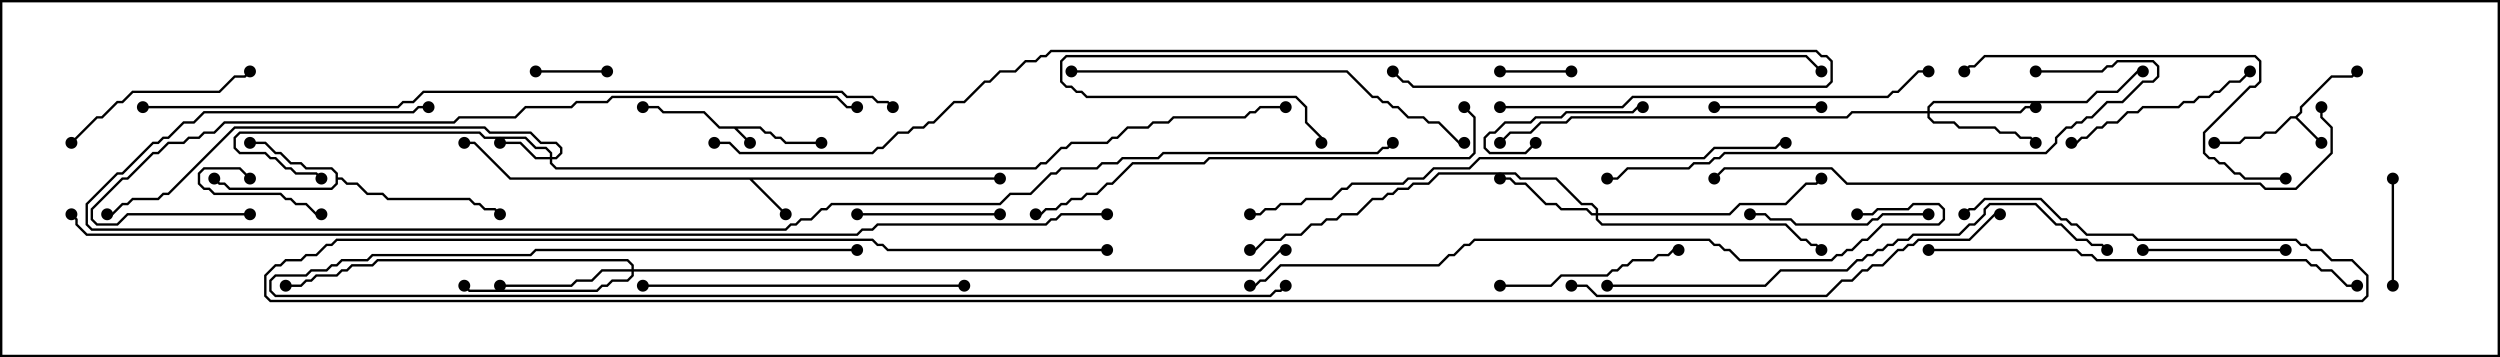 <svg version="1.1" width="105" height="15" xmlns="http://www.w3.org/2000/svg"><path d="M31.949,5.307L32.164,5.521L32.378,5.521L32.592,5.736L32.806,5.736L33.021,5.95L34.5,5.95L34.5,6.05L32.979,6.05L32.765,5.836L32.551,5.836L32.336,5.621L32.122,5.621L31.908,5.407L30.978,5.407L31.535,5.965L31.465,6.035L30.836,5.407L30.194,5.407L29.551,4.764L27.836,4.764L27.622,4.55L27,4.55L27,4.45L27.664,4.45L27.878,4.664L29.592,4.664L30.235,5.307z" stroke="none"/><path d="M96.408,4.879L96.593,4.694L96.593,4.479L97.908,3.164L98.765,3.164L98.965,2.965L99.035,3.035L98.806,3.264L97.949,3.264L96.693,4.521L96.693,4.735L96.499,4.929L97.535,5.965L97.465,6.035L96.408,4.979L96.235,4.979L95.592,5.621L95.164,5.621L94.949,5.836L94.306,5.836L94.092,6.05L93,6.05L93,5.95L94.051,5.95L94.265,5.736L94.908,5.736L95.122,5.521L95.551,5.521L96.194,4.879z" stroke="none"/><path d="M42,7.45L42,7.55L31.621,7.55L33.035,8.965L32.965,9.035L31.479,7.55L21.408,7.55L19.908,6.05L19.5,6.05L19.5,5.95L19.949,5.95L21.449,7.45z" stroke="none"/><path d="M14.093,7.306L13.908,7.121L12.836,7.121L12.622,6.907L12.194,6.907L11.765,6.479L11.551,6.479L11.122,6.05L10.5,6.05L10.5,5.95L11.164,5.95L11.592,6.379L11.806,6.379L12.235,6.807L12.664,6.807L12.878,7.021L13.949,7.021L14.193,7.265L14.193,7.45L14.378,7.45L14.592,7.664L15.021,7.664L15.449,8.093L16.092,8.093L16.306,8.307L19.735,8.307L19.949,8.521L20.164,8.521L20.378,8.736L20.806,8.736L21.035,8.965L20.965,9.035L20.765,8.836L20.336,8.836L20.122,8.621L19.908,8.621L19.694,8.407L16.265,8.407L16.051,8.193L15.408,8.193L14.979,7.764L14.551,7.764L14.336,7.55L14.193,7.55L14.193,7.735L13.949,7.979L9.622,7.979L9.408,7.764L9.194,7.764L8.965,7.535L9.035,7.465L9.235,7.664L9.449,7.664L9.664,7.879L13.908,7.879L14.093,7.694z" stroke="none"/><path d="M23.093,6.593L23.093,6.449L22.908,6.264L22.479,6.264L22.051,5.836L20.336,5.836L20.122,5.621L10.092,5.621L9.907,5.806L9.907,6.194L10.092,6.379L11.164,6.379L11.378,6.593L11.592,6.593L12.021,7.021L12.235,7.021L12.449,7.236L13.306,7.236L13.535,7.465L13.465,7.535L13.265,7.336L12.408,7.336L12.194,7.121L11.979,7.121L11.551,6.693L11.336,6.693L11.122,6.479L10.051,6.479L9.807,6.235L9.807,5.765L10.051,5.521L20.164,5.521L20.378,5.736L22.092,5.736L22.521,6.164L22.949,6.164L23.193,6.408L23.193,6.593L23.336,6.593L23.521,6.408L23.521,6.235L23.336,6.05L22.694,6.05L22.265,5.621L20.551,5.621L20.336,5.407L9.878,5.407L7.092,8.193L6.878,8.193L6.664,8.407L5.592,8.407L5.378,8.621L5.164,8.621L4.735,9.05L4.5,9.05L4.5,8.95L4.694,8.95L5.122,8.521L5.336,8.521L5.551,8.307L6.622,8.307L6.836,8.093L7.051,8.093L9.836,5.307L20.378,5.307L20.592,5.521L22.306,5.521L22.735,5.95L23.378,5.95L23.621,6.194L23.621,6.449L23.378,6.693L23.193,6.693L23.193,6.836L23.378,7.021L43.479,7.021L43.694,6.807L43.908,6.807L44.551,6.164L44.765,6.164L44.979,5.95L46.479,5.95L46.694,5.736L46.908,5.736L47.336,5.307L48.194,5.307L48.408,5.093L49.051,5.093L49.265,4.879L52.265,4.879L52.479,4.664L52.694,4.664L52.908,4.45L54,4.45L54,4.55L52.949,4.55L52.735,4.764L52.521,4.764L52.306,4.979L49.306,4.979L49.092,5.193L48.449,5.193L48.235,5.407L47.378,5.407L46.949,5.836L46.735,5.836L46.521,6.05L45.021,6.05L44.806,6.264L44.592,6.264L43.949,6.907L43.735,6.907L43.521,7.121L23.336,7.121L23.093,6.878L23.093,6.693L22.479,6.693L21.836,6.05L21,6.05L21,5.95L21.878,5.95L22.521,6.593z" stroke="none"/><path d="M67.021,8.95L67.021,8.806L66.836,8.621L66.408,8.621L65.336,7.55L63.836,7.55L63.622,7.336L60.449,7.336L60.021,7.764L59.378,7.764L59.164,7.979L58.735,7.979L58.521,8.193L58.306,8.193L58.092,8.407L57.664,8.407L57.021,9.05L56.378,9.05L56.164,9.264L55.735,9.264L55.521,9.479L55.092,9.479L54.664,9.907L54.021,9.907L53.806,10.121L53.164,10.121L52.735,10.55L52.5,10.55L52.5,10.45L52.694,10.45L53.122,10.021L53.765,10.021L53.979,9.807L54.622,9.807L55.051,9.379L55.479,9.379L55.694,9.164L56.122,9.164L56.336,8.95L56.979,8.95L57.622,8.307L58.051,8.307L58.265,8.093L58.479,8.093L58.694,7.879L59.122,7.879L59.336,7.664L59.979,7.664L60.408,7.236L63.664,7.236L63.878,7.45L65.378,7.45L66.449,8.521L66.878,8.521L67.121,8.765L67.121,8.95L72.622,8.95L73.051,8.521L74.979,8.521L75.836,7.664L76.265,7.664L76.465,7.465L76.535,7.535L76.306,7.764L75.878,7.764L75.021,8.621L73.092,8.621L72.664,9.05L67.121,9.05L67.121,9.194L67.306,9.379L75.021,9.379L75.664,10.021L75.878,10.021L76.092,10.236L76.306,10.236L76.535,10.465L76.465,10.535L76.265,10.336L76.051,10.336L75.836,10.121L75.622,10.121L74.979,9.479L67.265,9.479L67.021,9.235L67.021,9.05L66.836,9.05L66.622,8.836L65.551,8.836L65.336,8.621L64.908,8.621L64.051,7.764L63.622,7.764L63.408,7.55L63,7.55L63,7.45L63.449,7.45L63.664,7.664L64.092,7.664L64.949,8.521L65.378,8.521L65.592,8.736L66.664,8.736L66.878,8.95z" stroke="none"/><path d="M80.95,4.664L80.95,4.479L81.194,4.236L87.622,4.236L88.051,3.807L88.908,3.807L89.765,2.95L90,2.95L90,3.05L89.806,3.05L88.949,3.907L88.092,3.907L87.664,4.336L81.235,4.336L81.05,4.521L81.05,4.664L84.836,4.664L85.051,4.45L85.5,4.45L85.5,4.55L85.092,4.55L84.878,4.764L81.05,4.764L81.05,4.908L81.235,5.093L82.092,5.093L82.306,5.307L83.806,5.307L84.021,5.521L84.664,5.521L84.878,5.736L85.306,5.736L85.535,5.965L85.465,6.035L85.265,5.836L84.836,5.836L84.622,5.621L83.979,5.621L83.765,5.407L82.265,5.407L82.051,5.193L81.194,5.193L80.95,4.949L80.95,4.764L77.806,4.764L77.592,4.979L66.021,4.979L65.806,5.193L64.735,5.193L64.306,5.621L63.449,5.621L63.035,6.035L62.965,5.965L63.408,5.521L64.265,5.521L64.694,5.093L65.765,5.093L65.979,4.879L77.551,4.879L77.765,4.664z" stroke="none"/><path d="M26.521,11.307L26.521,11.164L26.336,10.979L15.878,10.979L15.664,11.193L14.806,11.193L14.592,11.407L14.378,11.407L14.164,11.621L13.306,11.621L13.092,11.836L12.878,11.836L12.664,12.05L12,12.05L12,11.95L12.622,11.95L12.836,11.736L13.051,11.736L13.265,11.521L14.122,11.521L14.336,11.307L14.551,11.307L14.765,11.093L15.622,11.093L15.836,10.879L26.378,10.879L26.621,11.122L26.621,11.307L52.908,11.307L53.765,10.45L54,10.45L54,10.55L53.806,10.55L52.949,11.407L26.621,11.407L26.621,11.592L26.378,11.836L25.735,11.836L25.521,12.05L25.306,12.05L25.092,12.264L19.694,12.264L19.465,12.035L19.535,11.965L19.735,12.164L25.051,12.164L25.265,11.95L25.479,11.95L25.694,11.736L26.336,11.736L26.521,11.551L26.521,11.407L25.306,11.407L24.878,11.836L24.235,11.836L24.021,12.05L21,12.05L21,11.95L23.979,11.95L24.194,11.736L24.836,11.736L25.265,11.307z" stroke="none"/><path d="M66,2.95L66,3.05L63,3.05L63,2.95z" stroke="none"/><path d="M22.5,3.05L22.5,2.95L25.5,2.95L25.5,3.05z" stroke="none"/><path d="M10.535,7.465L10.465,7.535L10.051,7.121L8.592,7.121L8.407,7.306L8.407,7.694L8.592,7.879L8.806,7.879L9.021,8.093L11.806,8.093L12.021,8.307L12.235,8.307L12.449,8.521L12.878,8.521L13.306,8.95L13.5,8.95L13.5,9.05L13.265,9.05L12.836,8.621L12.408,8.621L12.194,8.407L11.979,8.407L11.765,8.193L8.979,8.193L8.765,7.979L8.551,7.979L8.307,7.735L8.307,7.265L8.551,7.021L10.092,7.021z" stroke="none"/><path d="M72,4.55L72,4.45L76.5,4.45L76.5,4.55z" stroke="none"/><path d="M100.45,7.5L100.55,7.5L100.55,12L100.45,12z" stroke="none"/><path d="M64.465,5.965L64.535,6.035L64.092,6.479L62.551,6.479L62.307,6.235L62.307,5.765L62.551,5.521L62.765,5.521L63.194,5.093L64.265,5.093L64.479,4.879L65.551,4.879L65.765,4.664L68.551,4.664L68.765,4.45L69,4.45L69,4.55L68.806,4.55L68.592,4.764L65.806,4.764L65.592,4.979L64.521,4.979L64.306,5.193L63.235,5.193L62.806,5.621L62.592,5.621L62.407,5.806L62.407,6.194L62.592,6.379L64.051,6.379z" stroke="none"/><path d="M96,10.45L96,10.55L90,10.55L90,10.45z" stroke="none"/><path d="M42,8.95L42,9.05L36,9.05L36,8.95z" stroke="none"/><path d="M81,8.95L81,9.05L79.092,9.05L78.878,9.264L78.664,9.264L78.449,9.479L75.408,9.479L75.194,9.264L74.336,9.264L74.122,9.05L73.5,9.05L73.5,8.95L74.164,8.95L74.378,9.164L75.235,9.164L75.449,9.379L78.408,9.379L78.622,9.164L78.836,9.164L79.051,8.95z" stroke="none"/><path d="M63,12.05L63,11.95L65.122,11.95L65.551,11.521L67.479,11.521L67.694,11.307L67.908,11.307L68.122,11.093L68.336,11.093L68.551,10.879L69.408,10.879L69.622,10.664L70.051,10.664L70.265,10.45L70.5,10.45L70.5,10.55L70.306,10.55L70.092,10.764L69.664,10.764L69.449,10.979L68.592,10.979L68.378,11.193L68.164,11.193L67.949,11.407L67.735,11.407L67.521,11.621L65.592,11.621L65.164,12.05z" stroke="none"/><path d="M3.035,6.035L2.965,5.965L4.051,4.879L4.265,4.879L4.908,4.236L5.122,4.236L5.551,3.807L9.194,3.807L9.836,3.164L10.265,3.164L10.465,2.965L10.535,3.035L10.306,3.264L9.878,3.264L9.235,3.907L5.592,3.907L5.164,4.336L4.949,4.336L4.306,4.979L4.092,4.979z" stroke="none"/><path d="M94.465,2.965L94.535,3.035L94.092,3.479L93.664,3.479L93.235,3.907L93.021,3.907L92.806,4.121L92.378,4.121L92.164,4.336L91.735,4.336L91.521,4.55L90.021,4.55L89.806,4.764L89.378,4.764L88.949,5.193L88.521,5.193L88.306,5.407L88.092,5.407L87.664,5.836L87.449,5.836L87.235,6.05L87,6.05L87,5.95L87.194,5.95L87.408,5.736L87.622,5.736L88.051,5.307L88.265,5.307L88.479,5.093L88.908,5.093L89.336,4.664L89.765,4.664L89.979,4.45L91.479,4.45L91.694,4.236L92.122,4.236L92.336,4.021L92.765,4.021L92.979,3.807L93.194,3.807L93.622,3.379L94.051,3.379z" stroke="none"/><path d="M40.5,11.95L40.5,12.05L27,12.05L27,11.95z" stroke="none"/><path d="M96,7.45L96,7.55L94.265,7.55L94.051,7.336L93.836,7.336L93.408,6.907L93.194,6.907L92.979,6.693L92.765,6.693L92.521,6.449L92.521,5.551L94.479,3.593L94.694,3.593L94.879,3.408L94.879,2.592L94.694,2.407L83.378,2.407L82.949,2.836L82.735,2.836L82.535,3.035L82.465,2.965L82.694,2.736L82.908,2.736L83.336,2.307L94.735,2.307L94.979,2.551L94.979,3.449L94.735,3.693L94.521,3.693L92.621,5.592L92.621,6.408L92.806,6.593L93.021,6.593L93.235,6.807L93.449,6.807L93.878,7.236L94.092,7.236L94.306,7.45z" stroke="none"/><path d="M45,3.05L45,2.95L56.592,2.95L57.664,4.021L57.878,4.021L58.092,4.236L58.306,4.236L58.521,4.45L58.735,4.45L59.164,4.879L59.806,4.879L60.021,5.093L60.449,5.093L61.306,5.95L61.5,5.95L61.5,6.05L61.265,6.05L60.408,5.193L59.979,5.193L59.765,4.979L59.122,4.979L58.694,4.55L58.479,4.55L58.265,4.336L58.051,4.336L57.836,4.121L57.622,4.121L56.551,3.05z" stroke="none"/><path d="M63,4.55L63,4.45L68.122,4.45L68.551,4.021L79.265,4.021L79.479,3.807L79.694,3.807L80.551,2.95L81,2.95L81,3.05L80.592,3.05L79.735,3.907L79.521,3.907L79.306,4.121L68.592,4.121L68.164,4.55z" stroke="none"/><path d="M81,10.55L81,10.45L87.235,10.45L87.449,10.664L87.878,10.664L88.092,10.879L96.878,10.879L97.092,11.093L97.306,11.093L97.521,11.307L97.949,11.307L98.592,11.95L99,11.95L99,12.05L98.551,12.05L97.908,11.407L97.479,11.407L97.265,11.193L97.051,11.193L96.836,10.979L88.051,10.979L87.836,10.764L87.408,10.764L87.194,10.55z" stroke="none"/><path d="M53.965,11.965L54.035,12.035L53.806,12.264L53.592,12.264L53.378,12.479L11.551,12.479L11.307,12.235L11.307,11.765L11.551,11.521L12.836,11.521L13.051,11.307L13.694,11.307L13.908,11.093L14.122,11.093L14.336,10.879L15.408,10.879L15.622,10.664L22.265,10.664L22.479,10.45L36,10.45L36,10.55L22.521,10.55L22.306,10.764L15.664,10.764L15.449,10.979L14.378,10.979L14.164,11.193L13.949,11.193L13.735,11.407L13.092,11.407L12.878,11.621L11.592,11.621L11.407,11.806L11.407,12.194L11.592,12.379L53.336,12.379L53.551,12.164L53.765,12.164z" stroke="none"/><path d="M66,12.05L66,11.95L66.664,11.95L67.092,12.379L76.694,12.379L77.336,11.736L77.765,11.736L78.194,11.307L78.408,11.307L78.622,11.093L79.051,11.093L79.694,10.45L79.908,10.45L80.122,10.236L80.336,10.236L80.551,10.021L82.694,10.021L83.765,8.95L84,8.95L84,9.05L83.806,9.05L82.735,10.121L80.592,10.121L80.378,10.336L80.164,10.336L79.949,10.55L79.735,10.55L79.092,11.193L78.664,11.193L78.449,11.407L78.235,11.407L77.806,11.836L77.378,11.836L76.735,12.479L67.051,12.479L66.622,12.05z" stroke="none"/><path d="M61.465,4.535L61.535,4.465L61.979,4.908L61.979,6.449L61.735,6.693L50.806,6.693L50.592,6.907L47.592,6.907L46.735,7.764L46.521,7.764L46.092,8.193L45.664,8.193L45.449,8.407L45.021,8.407L44.806,8.621L44.592,8.621L44.378,8.836L43.949,8.836L43.735,9.05L43.5,9.05L43.5,8.95L43.694,8.95L43.908,8.736L44.336,8.736L44.551,8.521L44.765,8.521L44.979,8.307L45.408,8.307L45.622,8.093L46.051,8.093L46.479,7.664L46.694,7.664L47.551,6.807L50.551,6.807L50.765,6.593L61.694,6.593L61.879,6.408L61.879,4.949z" stroke="none"/><path d="M85.5,3.05L85.5,2.95L88.265,2.95L88.479,2.736L88.694,2.736L88.908,2.521L90.449,2.521L90.693,2.765L90.693,3.235L90.449,3.479L90.021,3.479L89.164,4.336L88.521,4.336L87.878,4.979L87.664,4.979L87.449,5.193L87.235,5.193L87.021,5.407L86.806,5.407L86.407,5.806L86.407,6.021L85.949,6.479L72.449,6.479L72.235,6.693L72.021,6.693L71.806,6.907L71.164,6.907L70.949,7.121L68.378,7.121L67.949,7.55L67.5,7.55L67.5,7.45L67.908,7.45L68.336,7.021L70.908,7.021L71.122,6.807L71.765,6.807L71.979,6.593L72.194,6.593L72.408,6.379L85.908,6.379L86.307,5.979L86.307,5.765L86.765,5.307L86.979,5.307L87.194,5.093L87.408,5.093L87.622,4.879L87.836,4.879L88.479,4.236L89.122,4.236L89.979,3.379L90.408,3.379L90.593,3.194L90.593,2.806L90.408,2.621L88.949,2.621L88.735,2.836L88.521,2.836L88.306,3.05z" stroke="none"/><path d="M67.5,12.05L67.5,11.95L74.122,11.95L74.765,11.307L77.551,11.307L77.979,10.879L78.194,10.879L78.408,10.664L78.622,10.664L78.836,10.45L79.051,10.45L79.265,10.236L79.479,10.236L79.694,10.021L80.122,10.021L80.336,9.807L82.265,9.807L82.694,9.379L82.908,9.379L83.307,8.979L83.307,8.765L83.551,8.521L85.521,8.521L86.378,9.379L86.592,9.379L87.235,10.021L87.664,10.021L87.878,10.236L88.306,10.236L88.535,10.465L88.465,10.535L88.265,10.336L87.836,10.336L87.622,10.121L87.194,10.121L86.551,9.479L86.336,9.479L85.479,8.621L83.592,8.621L83.407,8.806L83.407,9.021L82.949,9.479L82.735,9.479L82.306,9.907L80.378,9.907L80.164,10.121L79.735,10.121L79.521,10.336L79.306,10.336L79.092,10.55L78.878,10.55L78.664,10.764L78.449,10.764L78.235,10.979L78.021,10.979L77.592,11.407L74.806,11.407L74.164,12.05z" stroke="none"/><path d="M55.55,6L55.45,6L55.45,5.806L54.807,5.164L54.807,4.521L54.408,4.121L45.622,4.121L45.408,3.907L45.194,3.907L44.979,3.693L44.765,3.693L44.521,3.449L44.521,2.551L44.765,2.307L75.878,2.307L76.535,2.965L76.465,3.035L75.836,2.407L44.806,2.407L44.621,2.592L44.621,3.408L44.806,3.593L45.021,3.593L45.235,3.807L45.449,3.807L45.664,4.021L54.449,4.021L54.907,4.479L54.907,5.122L55.55,5.765z" stroke="none"/><path d="M52.5,9.05L52.5,8.95L52.908,8.95L53.122,8.736L53.551,8.736L53.765,8.521L54.622,8.521L54.836,8.307L55.908,8.307L56.336,7.879L56.551,7.879L56.765,7.664L58.908,7.664L59.122,7.45L59.765,7.45L60.194,7.021L61.694,7.021L62.122,6.593L71.551,6.593L71.979,6.164L74.551,6.164L74.765,5.95L75,5.95L75,6.05L74.806,6.05L74.592,6.264L72.021,6.264L71.592,6.693L62.164,6.693L61.735,7.121L60.235,7.121L59.806,7.55L59.164,7.55L58.949,7.764L56.806,7.764L56.592,7.979L56.378,7.979L55.949,8.407L54.878,8.407L54.664,8.621L53.806,8.621L53.592,8.836L53.164,8.836L52.949,9.05z" stroke="none"/><path d="M78,9.05L78,8.95L78.622,8.95L78.836,8.736L80.122,8.736L80.336,8.521L81.449,8.521L81.693,8.765L81.693,9.235L81.449,9.479L79.092,9.479L78.449,10.121L78.235,10.121L77.806,10.55L77.592,10.55L77.378,10.764L77.164,10.764L76.949,10.979L73.051,10.979L72.622,10.55L72.408,10.55L72.194,10.336L71.979,10.336L71.765,10.121L61.949,10.121L61.735,10.336L61.521,10.336L61.092,10.764L60.878,10.764L60.449,11.193L53.806,11.193L53.164,11.836L52.949,11.836L52.735,12.05L52.5,12.05L52.5,11.95L52.694,11.95L52.908,11.736L53.122,11.736L53.765,11.093L60.408,11.093L60.836,10.664L61.051,10.664L61.479,10.236L61.694,10.236L61.908,10.021L71.806,10.021L72.021,10.236L72.235,10.236L72.449,10.45L72.664,10.45L73.092,10.879L76.908,10.879L77.122,10.664L77.336,10.664L77.551,10.45L77.765,10.45L78.194,10.021L78.408,10.021L79.051,9.379L81.408,9.379L81.593,9.194L81.593,8.806L81.408,8.621L80.378,8.621L80.164,8.836L78.878,8.836L78.664,9.05z" stroke="none"/><path d="M97.45,4.5L97.55,4.5L97.55,4.908L97.979,5.336L97.979,6.449L96.449,7.979L95.122,7.979L94.908,7.764L77.551,7.764L76.908,7.121L72.449,7.121L72.035,7.535L71.965,7.465L72.408,7.021L76.949,7.021L77.592,7.664L94.949,7.664L95.164,7.879L96.408,7.879L97.879,6.408L97.879,5.378L97.45,4.949z" stroke="none"/><path d="M10.5,8.95L10.5,9.05L5.378,9.05L4.949,9.479L4.051,9.479L3.807,9.235L3.807,8.765L5.122,7.45L5.336,7.45L6.408,6.379L6.622,6.379L7.051,5.95L7.694,5.95L7.908,5.736L8.336,5.736L8.551,5.521L8.979,5.521L9.408,5.093L19.051,5.093L19.265,4.879L21.622,4.879L22.051,4.45L23.979,4.45L24.194,4.236L25.479,4.236L25.694,4.021L35.164,4.021L35.592,4.45L36,4.45L36,4.55L35.551,4.55L35.122,4.121L25.735,4.121L25.521,4.336L24.235,4.336L24.021,4.55L22.092,4.55L21.664,4.979L19.306,4.979L19.092,5.193L9.449,5.193L9.021,5.621L8.592,5.621L8.378,5.836L7.949,5.836L7.735,6.05L7.092,6.05L6.664,6.479L6.449,6.479L5.378,7.55L5.164,7.55L3.907,8.806L3.907,9.194L4.092,9.379L4.908,9.379L5.336,8.95z" stroke="none"/><path d="M30,6.05L30,5.95L30.664,5.95L31.092,6.379L36.622,6.379L36.836,6.164L37.051,6.164L37.694,5.521L38.122,5.521L38.336,5.307L38.765,5.307L38.979,5.093L39.194,5.093L40.051,4.236L40.479,4.236L41.336,3.379L41.551,3.379L41.979,2.95L42.622,2.95L43.051,2.521L43.479,2.521L43.694,2.307L43.908,2.307L44.122,2.093L76.306,2.093L76.521,2.307L76.735,2.307L76.979,2.551L76.979,3.449L76.735,3.693L59.336,3.693L59.122,3.479L58.908,3.479L58.465,3.035L58.535,2.965L58.949,3.379L59.164,3.379L59.378,3.593L76.694,3.593L76.879,3.408L76.879,2.592L76.694,2.407L76.479,2.407L76.265,2.193L44.164,2.193L43.949,2.407L43.735,2.407L43.521,2.621L43.092,2.621L42.664,3.05L42.021,3.05L41.592,3.479L41.378,3.479L40.521,4.336L40.092,4.336L39.235,5.193L39.021,5.193L38.806,5.407L38.378,5.407L38.164,5.621L37.735,5.621L37.092,6.264L36.878,6.264L36.664,6.479L31.051,6.479L30.622,6.05z" stroke="none"/><path d="M6,4.55L6,4.45L16.694,4.45L16.908,4.236L17.336,4.236L17.765,3.807L35.378,3.807L35.592,4.021L36.664,4.021L36.878,4.236L37.306,4.236L37.535,4.465L37.465,4.535L37.265,4.336L36.836,4.336L36.622,4.121L35.551,4.121L35.336,3.907L17.806,3.907L17.378,4.336L16.949,4.336L16.735,4.55z" stroke="none"/><path d="M46.5,10.45L46.5,10.55L37.265,10.55L37.051,10.336L36.836,10.336L36.622,10.121L14.164,10.121L13.949,10.336L13.735,10.336L13.306,10.764L12.878,10.764L12.664,10.979L12.021,10.979L11.806,11.193L11.592,11.193L11.193,11.592L11.193,12.408L11.378,12.593L99.194,12.593L99.379,12.408L99.379,11.592L98.765,10.979L97.908,10.979L97.479,10.55L97.051,10.55L96.836,10.336L96.622,10.336L96.408,10.121L89.765,10.121L89.551,9.907L87.622,9.907L87.194,9.479L86.979,9.479L86.765,9.264L86.551,9.264L85.694,8.407L83.378,8.407L82.949,8.836L82.735,8.836L82.535,9.035L82.465,8.965L82.694,8.736L82.908,8.736L83.336,8.307L85.735,8.307L86.592,9.164L86.806,9.164L87.021,9.379L87.235,9.379L87.664,9.807L89.592,9.807L89.806,10.021L96.449,10.021L96.664,10.236L96.878,10.236L97.092,10.45L97.521,10.45L97.949,10.879L98.806,10.879L99.479,11.551L99.479,12.449L99.235,12.693L11.336,12.693L11.093,12.449L11.093,11.551L11.551,11.093L11.765,11.093L11.979,10.879L12.622,10.879L12.836,10.664L13.265,10.664L13.694,10.236L13.908,10.236L14.122,10.021L36.664,10.021L36.878,10.236L37.092,10.236L37.306,10.45z" stroke="none"/><path d="M18,4.45L18,4.55L17.592,4.55L17.378,4.764L8.592,4.764L8.164,5.193L7.735,5.193L7.092,5.836L6.878,5.836L6.664,6.05L6.449,6.05L5.164,7.336L4.949,7.336L3.693,8.592L3.693,9.408L3.878,9.593L32.979,9.593L33.194,9.379L33.408,9.379L33.622,9.164L34.051,9.164L34.479,8.736L34.694,8.736L34.908,8.521L41.979,8.521L42.408,8.093L43.265,8.093L44.122,7.236L44.336,7.236L44.551,7.021L46.051,7.021L46.265,6.807L46.908,6.807L47.122,6.593L48.622,6.593L48.836,6.379L57.836,6.379L58.051,6.164L58.265,6.164L58.465,5.965L58.535,6.035L58.306,6.264L58.092,6.264L57.878,6.479L48.878,6.479L48.664,6.693L47.164,6.693L46.949,6.907L46.306,6.907L46.092,7.121L44.592,7.121L44.378,7.336L44.164,7.336L43.306,8.193L42.449,8.193L42.021,8.621L34.949,8.621L34.735,8.836L34.521,8.836L34.092,9.264L33.664,9.264L33.449,9.479L33.235,9.479L33.021,9.693L3.836,9.693L3.593,9.449L3.593,8.551L4.908,7.236L5.122,7.236L6.408,5.95L6.622,5.95L6.836,5.736L7.051,5.736L7.694,5.093L8.122,5.093L8.551,4.664L17.336,4.664L17.551,4.45z" stroke="none"/><path d="M46.5,8.95L46.5,9.05L44.592,9.05L44.378,9.264L44.164,9.264L43.949,9.479L36.878,9.479L36.664,9.693L36.235,9.693L36.021,9.907L3.622,9.907L3.164,9.449L3.164,9.235L2.965,9.035L3.035,8.965L3.264,9.194L3.264,9.408L3.664,9.807L35.979,9.807L36.194,9.593L36.622,9.593L36.836,9.379L43.908,9.379L44.122,9.164L44.336,9.164L44.551,8.95z" stroke="none"/><circle cx="31.5" cy="6" r="0.25" stroke-width="0" fill="#000" /><circle cx="34.5" cy="6" r="0.25" stroke-width="0" fill="#000" /><circle cx="27" cy="4.5" r="0.25" stroke-width="0" fill="#000" /><circle cx="97.5" cy="6" r="0.25" stroke-width="0" fill="#000" /><circle cx="99" cy="3" r="0.25" stroke-width="0" fill="#000" /><circle cx="93" cy="6" r="0.25" stroke-width="0" fill="#000" /><circle cx="33" cy="9" r="0.25" stroke-width="0" fill="#000" /><circle cx="42" cy="7.5" r="0.25" stroke-width="0" fill="#000" /><circle cx="19.5" cy="6" r="0.25" stroke-width="0" fill="#000" /><circle cx="10.5" cy="6" r="0.25" stroke-width="0" fill="#000" /><circle cx="9" cy="7.5" r="0.25" stroke-width="0" fill="#000" /><circle cx="21" cy="9" r="0.25" stroke-width="0" fill="#000" /><circle cx="21" cy="6" r="0.25" stroke-width="0" fill="#000" /><circle cx="13.5" cy="7.5" r="0.25" stroke-width="0" fill="#000" /><circle cx="4.5" cy="9" r="0.25" stroke-width="0" fill="#000" /><circle cx="54" cy="4.5" r="0.25" stroke-width="0" fill="#000" /><circle cx="63" cy="7.5" r="0.25" stroke-width="0" fill="#000" /><circle cx="76.5" cy="7.5" r="0.25" stroke-width="0" fill="#000" /><circle cx="76.5" cy="10.5" r="0.25" stroke-width="0" fill="#000" /><circle cx="52.5" cy="10.5" r="0.25" stroke-width="0" fill="#000" /><circle cx="85.5" cy="4.5" r="0.25" stroke-width="0" fill="#000" /><circle cx="85.5" cy="6" r="0.25" stroke-width="0" fill="#000" /><circle cx="90" cy="3" r="0.25" stroke-width="0" fill="#000" /><circle cx="63" cy="6" r="0.25" stroke-width="0" fill="#000" /><circle cx="21" cy="12" r="0.25" stroke-width="0" fill="#000" /><circle cx="19.5" cy="12" r="0.25" stroke-width="0" fill="#000" /><circle cx="12" cy="12" r="0.25" stroke-width="0" fill="#000" /><circle cx="54" cy="10.5" r="0.25" stroke-width="0" fill="#000" /><circle cx="66" cy="3" r="0.25" stroke-width="0" fill="#000" /><circle cx="63" cy="3" r="0.25" stroke-width="0" fill="#000" /><circle cx="22.5" cy="3" r="0.25" stroke-width="0" fill="#000" /><circle cx="25.5" cy="3" r="0.25" stroke-width="0" fill="#000" /><circle cx="10.5" cy="7.5" r="0.25" stroke-width="0" fill="#000" /><circle cx="13.5" cy="9" r="0.25" stroke-width="0" fill="#000" /><circle cx="72" cy="4.5" r="0.25" stroke-width="0" fill="#000" /><circle cx="76.5" cy="4.5" r="0.25" stroke-width="0" fill="#000" /><circle cx="100.5" cy="7.5" r="0.25" stroke-width="0" fill="#000" /><circle cx="100.5" cy="12" r="0.25" stroke-width="0" fill="#000" /><circle cx="64.5" cy="6" r="0.25" stroke-width="0" fill="#000" /><circle cx="69" cy="4.5" r="0.25" stroke-width="0" fill="#000" /><circle cx="96" cy="10.5" r="0.25" stroke-width="0" fill="#000" /><circle cx="90" cy="10.5" r="0.25" stroke-width="0" fill="#000" /><circle cx="42" cy="9" r="0.25" stroke-width="0" fill="#000" /><circle cx="36" cy="9" r="0.25" stroke-width="0" fill="#000" /><circle cx="81" cy="9" r="0.25" stroke-width="0" fill="#000" /><circle cx="73.5" cy="9" r="0.25" stroke-width="0" fill="#000" /><circle cx="63" cy="12" r="0.25" stroke-width="0" fill="#000" /><circle cx="70.5" cy="10.5" r="0.25" stroke-width="0" fill="#000" /><circle cx="3" cy="6" r="0.25" stroke-width="0" fill="#000" /><circle cx="10.5" cy="3" r="0.25" stroke-width="0" fill="#000" /><circle cx="94.5" cy="3" r="0.25" stroke-width="0" fill="#000" /><circle cx="87" cy="6" r="0.25" stroke-width="0" fill="#000" /><circle cx="40.5" cy="12" r="0.25" stroke-width="0" fill="#000" /><circle cx="27" cy="12" r="0.25" stroke-width="0" fill="#000" /><circle cx="96" cy="7.5" r="0.25" stroke-width="0" fill="#000" /><circle cx="82.5" cy="3" r="0.25" stroke-width="0" fill="#000" /><circle cx="45" cy="3" r="0.25" stroke-width="0" fill="#000" /><circle cx="61.5" cy="6" r="0.25" stroke-width="0" fill="#000" /><circle cx="63" cy="4.5" r="0.25" stroke-width="0" fill="#000" /><circle cx="81" cy="3" r="0.25" stroke-width="0" fill="#000" /><circle cx="81" cy="10.5" r="0.25" stroke-width="0" fill="#000" /><circle cx="99" cy="12" r="0.25" stroke-width="0" fill="#000" /><circle cx="54" cy="12" r="0.25" stroke-width="0" fill="#000" /><circle cx="36" cy="10.5" r="0.25" stroke-width="0" fill="#000" /><circle cx="66" cy="12" r="0.25" stroke-width="0" fill="#000" /><circle cx="84" cy="9" r="0.25" stroke-width="0" fill="#000" /><circle cx="61.5" cy="4.5" r="0.25" stroke-width="0" fill="#000" /><circle cx="43.5" cy="9" r="0.25" stroke-width="0" fill="#000" /><circle cx="85.5" cy="3" r="0.25" stroke-width="0" fill="#000" /><circle cx="67.5" cy="7.5" r="0.25" stroke-width="0" fill="#000" /><circle cx="67.5" cy="12" r="0.25" stroke-width="0" fill="#000" /><circle cx="88.5" cy="10.5" r="0.25" stroke-width="0" fill="#000" /><circle cx="55.5" cy="6" r="0.25" stroke-width="0" fill="#000" /><circle cx="76.5" cy="3" r="0.25" stroke-width="0" fill="#000" /><circle cx="52.5" cy="9" r="0.25" stroke-width="0" fill="#000" /><circle cx="75" cy="6" r="0.25" stroke-width="0" fill="#000" /><circle cx="78" cy="9" r="0.25" stroke-width="0" fill="#000" /><circle cx="52.5" cy="12" r="0.25" stroke-width="0" fill="#000" /><circle cx="97.5" cy="4.5" r="0.25" stroke-width="0" fill="#000" /><circle cx="72" cy="7.5" r="0.25" stroke-width="0" fill="#000" /><circle cx="10.5" cy="9" r="0.25" stroke-width="0" fill="#000" /><circle cx="36" cy="4.5" r="0.25" stroke-width="0" fill="#000" /><circle cx="30" cy="6" r="0.25" stroke-width="0" fill="#000" /><circle cx="58.5" cy="3" r="0.25" stroke-width="0" fill="#000" /><circle cx="6" cy="4.5" r="0.25" stroke-width="0" fill="#000" /><circle cx="37.5" cy="4.5" r="0.25" stroke-width="0" fill="#000" /><circle cx="46.5" cy="10.5" r="0.25" stroke-width="0" fill="#000" /><circle cx="82.5" cy="9" r="0.25" stroke-width="0" fill="#000" /><circle cx="18" cy="4.5" r="0.25" stroke-width="0" fill="#000" /><circle cx="58.5" cy="6" r="0.25" stroke-width="0" fill="#000" /><circle cx="46.5" cy="9" r="0.25" stroke-width="0" fill="#000" /><circle cx="3" cy="9" r="0.25" stroke-width="0" fill="#000" /><rect x="0" y="0" width="105" height="15" stroke-width="0.2" stroke="#000" fill="none" /></svg>
